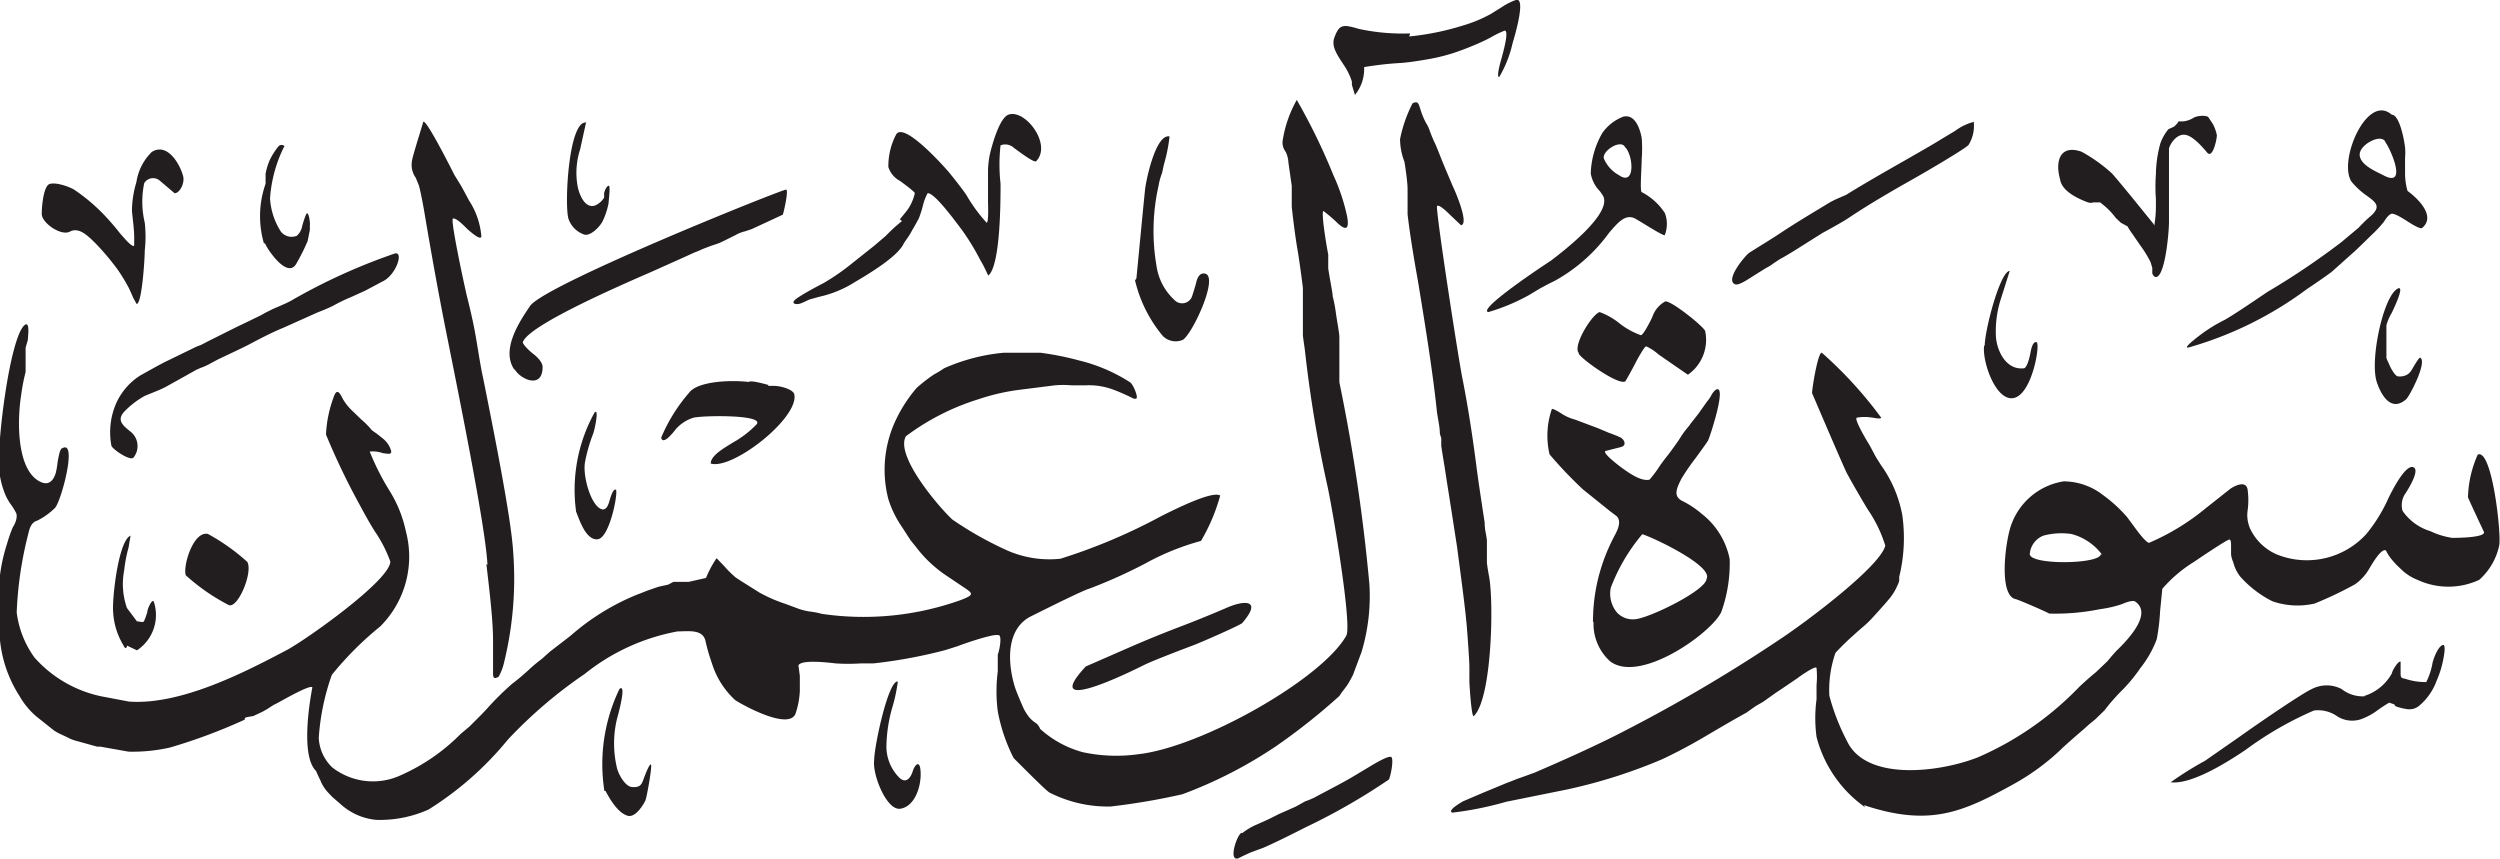 <svg viewBox="0 0 89.8 30.85" xmlns="http://www.w3.org/2000/svg"><path d="m27.58 13.86h.21c.26 0 .7.13.74.3.19.84-2.22 2.73-3 2.49 0-.29.47-.55.79-.75a3.68 3.68 0 0 0 .85-.65c.34-.37-2-.33-2.28-.24a1.39 1.39 0 0 0 -.61.4c-.1.13-.47.6-.53.31a6 6 0 0 1 1-1.61c.3-.41 1.45-.47 2.15-.39.07-.08.7.11.71.11m-20.55-.55.16-.07a2 2 0 0 0 .33-.15l.3-.16c.4-.19.88-.41 1.16-.56s.8-.42 1.13-.55l1.25-.56c.2-.08.43-.17.6-.26a5.55 5.55 0 0 1 .6-.29l.53-.24.6-.32c.52-.22.82-1.17.42-1a21.21 21.21 0 0 0 -3.7 1.69l-.16.08-.18.08-.3.13-.28.14-.14.08-.41.2-.5.24-.94.47-.31.16-.16.06-1.13.55-.25.13-.63.35a2.29 2.29 0 0 0 -.92 1.11 2.62 2.62 0 0 0 -.13 1.41c0 .11.69.59.8.43a.66.66 0 0 0 -.13-.94c-.26-.21-.49-.4-.2-.71a3.14 3.14 0 0 1 .73-.56l.54-.22.19-.09zm-2.5 9.91c0 .1-.07.13-.12 0a2.59 2.59 0 0 1 -.38-1.39c0-.53.21-2.38.63-2.56 0 0-.07.41-.07.42a5.09 5.09 0 0 0 -.16.83 2.6 2.6 0 0 0 .1 1.35l.36.48c.11 0 .19.05.25 0a2.77 2.77 0 0 0 .12-.33c0-.11.16-.47.23-.39a1.52 1.52 0 0 1 -.6 1.76zm.06 3.81a6.08 6.08 0 0 0 1.49-.15 19.85 19.85 0 0 0 2.68-1c0-.08 0-.08.31-.13l.34-.16.14-.08.25-.16.16-.08c.22-.12 1.16-.66 1.23-.55-.14.74-.39 2.49.13 3 0 0 .11.25.14.3l.06.14a1.57 1.57 0 0 0 .2.3l.19.2.3.26a2.2 2.2 0 0 0 1.28.56 4.28 4.28 0 0 0 1.87-.37 11.61 11.61 0 0 0 2.85-2.51 16.52 16.52 0 0 1 2.76-2.36 7.49 7.49 0 0 1 3.34-1.53c.38 0 .9-.09 1 .34s.15.56.24.83a3 3 0 0 0 .83 1.3c.26.17 2 1.14 2.18.44a2.9 2.9 0 0 0 .14-.77v-.54l-.05-.38c.1-.21 1-.11 1.34-.07a7.08 7.08 0 0 0 .9 0h.16.29a17.75 17.75 0 0 0 2.59-.48l.44-.14.16-.06.35-.12c.17-.05.94-.31 1-.19s0 .47-.07.68v.28.32a5.6 5.6 0 0 0 0 1.43 6.15 6.15 0 0 0 .57 1.68c.56.56 1.18 1.18 1.29 1.24a4.63 4.63 0 0 0 2.19.5 23.94 23.94 0 0 0 2.58-.44 15.88 15.88 0 0 0 3.37-1.73 22.33 22.33 0 0 0 2.27-1.8l.08-.12.19-.25a4.09 4.09 0 0 0 .22-.39l.31-.83a7 7 0 0 0 .28-2.41 65.22 65.22 0 0 0 -1.08-7.27v-.19-.24-.24-.32-.16-.23-.24c0-.13-.07-.5-.12-.83a5.23 5.23 0 0 0 -.12-.64c0-.13-.11-.64-.16-1v-.23-.09-.18c-.06-.31-.11-.62-.16-1 0 0-.08-.64 0-.55a4.68 4.68 0 0 1 .49.42c.27.25.44.28.35-.23a7.14 7.14 0 0 0 -.5-1.5 21.79 21.79 0 0 0 -1.31-2.69 4.28 4.28 0 0 0 -.5 1.42.54.54 0 0 0 .1.44 1 1 0 0 1 .1.39l.12.84v.35.4c.05.47.14 1.16.2 1.5s.15 1 .2 1.41v.14.23.28.32.36.15.2c0 .1.05.36.08.63a45.33 45.33 0 0 0 .8 4.8c.19.86.89 5 .68 5.38-.87 1.56-5.19 4-7.46 4.26a5.71 5.71 0 0 1 -2-.07 3.72 3.72 0 0 1 -1.54-.84.43.43 0 0 0 -.14-.2 1.22 1.22 0 0 1 -.22-.18 1.78 1.78 0 0 1 -.24-.37c-.11-.25-.26-.6-.32-.8-.29-1-.23-2.08.59-2.49s1.89-.94 2.11-1a18.19 18.19 0 0 0 2-.9 9 9 0 0 1 2-.81 6.71 6.71 0 0 0 .69-1.63c-.28-.18-1.6.48-2.12.74a20.5 20.5 0 0 1 -3.62 1.53 3.77 3.77 0 0 1 -1.87-.28 12.67 12.67 0 0 1 -2-1.12c-.39-.34-2.09-2.28-1.68-3a8.58 8.58 0 0 1 2.61-1.33 7.58 7.58 0 0 1 1.48-.34l1.27-.16a3.48 3.48 0 0 1 .58 0h.14.38a2.51 2.51 0 0 1 1 .16c.19.07.37.15.54.23s.21.12.28.08-.11-.5-.23-.58a6 6 0 0 0 -1.82-.78 10.51 10.51 0 0 0 -1.4-.28h-.79-.28-.24a6.77 6.77 0 0 0 -2.15.56 3.86 3.86 0 0 1 -.36.22 5.75 5.75 0 0 0 -.62.48 5.07 5.07 0 0 0 -.71 1.07 4.18 4.18 0 0 0 -.31 2.93 3.73 3.73 0 0 0 .49 1l.31.48.18.22a4.48 4.48 0 0 0 1.11 1.05l.58.39c.38.25.43.29-.06.48a10.35 10.35 0 0 1 -5 .5 2.74 2.74 0 0 0 -.4-.08 2.08 2.08 0 0 1 -.48-.12l-.43-.16a5.34 5.34 0 0 1 -.94-.41c-.28-.18-.82-.51-.86-.55a3.76 3.76 0 0 1 -.4-.4l-.27-.28a3.79 3.79 0 0 0 -.38.71l-.62.14h-.23-.32l-.19.1-.36.08-.4.14-.2.08-.16.06a8.44 8.44 0 0 0 -2.39 1.48l-.74.57-.29.26a5.49 5.49 0 0 0 -.52.44c-.17.15-.34.3-.53.44a10 10 0 0 0 -.93.92l-.18.19-.44.44-.31.26a7 7 0 0 1 -2.14 1.48 2.38 2.38 0 0 1 -2.47-.27 1.56 1.56 0 0 1 -.49-1.07 8.41 8.41 0 0 1 .47-2.26 11.79 11.79 0 0 1 1.74-1.74 3.54 3.54 0 0 0 .92-3.41 4.51 4.51 0 0 0 -.58-1.45 9 9 0 0 1 -.72-1.42 1.11 1.11 0 0 1 .48.06c.1 0 .32.08.29-.08a.86.86 0 0 0 -.3-.45l-.2-.16c-.2-.14-.2-.14-.22-.17a2.89 2.89 0 0 0 -.35-.35l-.29-.28a2 2 0 0 1 -.37-.45c-.11-.22-.22-.43-.34-.06a4.37 4.37 0 0 0 -.27 1.33 25.11 25.11 0 0 0 1.17 2.45c.2.37.43.8.64 1.11a4.81 4.81 0 0 1 .5 1c0 .67-3 2.79-3.7 3.17-1.44.76-3.8 2-5.69 1.86l-1-.19a4.42 4.42 0 0 1 -2.39-1.39 3.5 3.5 0 0 1 -.64-1.62 13.3 13.3 0 0 1 .4-2.76c.06-.26.11-.47.34-.54a2.55 2.55 0 0 0 .62-.44c.22-.17.84-2.48.28-2.16-.09 0-.14.34-.17.49a2.77 2.77 0 0 1 -.07.41c-.07.22-.22.45-.52.32-.86-.37-.88-2.1-.72-3.13a7.17 7.17 0 0 1 .16-.83v-.16-.12-.2-.19-.2l.08-.28c0-.12.09-.7-.12-.53-.53.46-1 4.28-.91 5.2a3.11 3.11 0 0 0 .23.91 1.9 1.9 0 0 0 .22.37 2.4 2.4 0 0 1 .16.27c.05.11 0 .33-.12.51a5.29 5.29 0 0 0 -.21.6 6.52 6.52 0 0 0 -.2.79 8.78 8.78 0 0 0 -.05 2.67 4.55 4.55 0 0 0 .7 2 2.76 2.76 0 0 0 .6.73l.64.51.15.09.32.15a1.43 1.43 0 0 0 .36.14l.72.2h.12zm46-25.69a9.65 9.65 0 0 0 1.95-.4 4.91 4.91 0 0 0 1-.42l.43-.27a2.11 2.11 0 0 1 .45-.22c.39-.12-.07 1.39-.12 1.56a4.17 4.17 0 0 1 -.48 1.21c-.12 0 .08-.65.1-.73s.27-.94.1-.94a3.28 3.28 0 0 0 -.46.22c-.16.09-.31.16-.49.24s-.57.24-.88.34a6.73 6.73 0 0 1 -1 .24c-.29.05-.62.1-.87.12a12 12 0 0 0 -1.35.15 1.48 1.48 0 0 1 -.33 1l-.11-.36v-.12a2.33 2.33 0 0 0 -.26-.55c-.28-.42-.47-.7-.38-1 .19-.54.33-.5.9-.34a7.36 7.36 0 0 0 1.83.16m35.04 3.92c-.11-.36-.94.06-.93.44s.64.62.86.74c.89.47.22-1 .07-1.18m-27.31.18c-.14-.33-.84.12-.77.39a1.21 1.21 0 0 0 .54.6c.6.42.52-.7.23-1m-37.32-.93s-.16.72-.22 1a2.72 2.72 0 0 0 -.08 1.39c.07.29.27.75.62.63a.73.73 0 0 0 .32-.28v-.15c0-.06.08-.26.16-.28s0 .54 0 .63a2.69 2.69 0 0 1 -.22.66c-.1.18-.4.51-.64.47a.91.91 0 0 1 -.58-.57c-.15-.49 0-3.49.62-3.46m-11.56 4.34a3.5 3.5 0 0 1 .06-2.14v-.16-.2a2.33 2.33 0 0 1 .14-.47 2.43 2.43 0 0 1 .32-.51c.1-.12.27 0 .21 0a4.88 4.88 0 0 0 -.51 1.87 2.48 2.48 0 0 0 .39 1.19.49.49 0 0 0 .57.15.6.6 0 0 0 .19-.33 3.25 3.25 0 0 1 .15-.45c.09-.14.15.35.13.41v.16l-.08.4a7.34 7.34 0 0 1 -.4.8c-.32.6-1.07-.54-1.13-.72m67.86-.63a4.08 4.08 0 0 0 .06-.68v-.28a6 6 0 0 1 0-.89 4.38 4.38 0 0 1 .16-1.11 1.69 1.69 0 0 1 .29-.51l.2-.09s.15-.13.16-.19h.16a.86.86 0 0 0 .4-.14c.17-.08.48-.08.52 0l.08.12.08.12a1.45 1.45 0 0 1 .14.4c0 .14-.15.86-.35.62s-.54-.62-.81-.64-.49.27-.56.49v1.37s0 .79 0 1.25-.15 2-.47 2c-.06 0-.11-.07-.13-.13v-.2l-.06-.2a3.9 3.9 0 0 0 -.36-.59l-.4-.58-.07-.12-.24-.13-.18-.17a2.59 2.59 0 0 0 -.39-.42l-.17-.14h-.24a.33.33 0 0 1 -.2 0c-.38-.14-.94-.41-1-.82-.19-.67 0-1.27.77-1a5.68 5.68 0 0 1 1.07.76c.07.06.52.61.75.89l.77.95m-6.47-3.72a1.29 1.29 0 0 1 -.17.86c0 .08-1.57 1-2 1.24-.76.43-1.54.88-2.26 1.36-.23.16-.67.4-1 .58l-1 .63c-.18.11-.34.21-.53.31l-.24.16a1.52 1.52 0 0 1 -.26.16l-.51.32c-.23.15-.49.31-.6.26-.36-.15.34-1 .51-1.13.38-.24.78-.48 1.14-.72s.75-.48 1.13-.71l.66-.4.16-.08.39-.17c.76-.47 1.54-.91 2.31-1.35.38-.22.74-.42 1.11-.65l.5-.3a1.91 1.91 0 0 1 .66-.32m-38.57 3.5.18-.22a1.63 1.63 0 0 0 .36-.72c0-.05-.38-.33-.53-.44a.86.86 0 0 1 -.42-.5 2.44 2.44 0 0 1 .28-1.17c.29-.49 1.84 1.29 1.89 1.35.22.27.48.6.63.82a5.64 5.64 0 0 0 .73 1c.08 0 .05-.71.05-.71v-.46c0-.37 0-.37 0-.71a3.08 3.08 0 0 1 .12-.79c.1-.37.33-1.1.61-1.21.6-.22 1.58 1.07 1 1.67-.06.08-.65-.37-.79-.47a.46.46 0 0 0 -.49-.1 6.16 6.16 0 0 0 0 1.38c0 .6 0 2.93-.44 3.3l-.18-.37-.08-.14-.14-.26a8.32 8.32 0 0 0 -.54-.86c-.3-.4-1-1.35-1.24-1.33a1.77 1.77 0 0 0 -.17.45 3.88 3.88 0 0 1 -.14.44c-.05.1-.16.3-.24.43a2.4 2.4 0 0 1 -.16.27l-.14.2c-.19.46-1.23 1.09-1.76 1.4a4 4 0 0 1 -1.28.53l-.36.1-.17.08-.14.06c-.18.06-.37 0-.18-.15s.67-.41 1-.58a8 8 0 0 0 .95-.65l.88-.7.41-.35a5.93 5.93 0 0 1 .58-.53m-30.9-.26c0-.3.07-1 .28-1.07s.65.07.88.2a6.55 6.55 0 0 1 1.1.93 8.42 8.42 0 0 1 .55.64c.1.11.45.54.51.44v-.28c0-.38-.08-.84-.08-1a3.7 3.7 0 0 1 .16-1 1.92 1.92 0 0 1 .55-1.08c.55-.35 1 .41 1.12.84.09.26-.12.65-.3.64l-.53-.45a.37.37 0 0 0 -.56.09 3.27 3.27 0 0 0 .02 1.42 4.53 4.53 0 0 1 0 1c0 .29-.1 1.9-.29 1.92 0 0-.14-.24-.14-.26l-.07-.16-.07-.15a6.08 6.08 0 0 0 -.4-.66 8.93 8.93 0 0 0 -.79-.94c-.3-.3-.61-.6-.93-.43s-1.02-.32-1.01-.64m56.06-.68-.09-.13a1.19 1.19 0 0 1 -.33-.64 3.08 3.08 0 0 1 .42-1.46 1.63 1.63 0 0 1 .75-.58c.42-.1.6.43.66.77a4.81 4.81 0 0 1 0 .76c0 .3-.07 1.14 0 1.18a2.22 2.22 0 0 1 .83.75 1.09 1.09 0 0 1 0 .79c0 .08-.8-.44-1-.55-.39-.26-.67.09-1 .47a6 6 0 0 1 -1.8 1.64l-.14.08-.28.14-.26.14-.4.24a7.05 7.05 0 0 1 -1.46.61c-.42-.09 2.11-1.76 2.24-1.84.38-.29 2.3-1.74 1.86-2.37m-16.74 3c.08-.82.3-3.14.32-3.27.07-.45.4-1.92.87-1.83a5.69 5.69 0 0 1 -.2 1l-.07.32a2.11 2.11 0 0 0 -.12.43 7.41 7.41 0 0 0 -.08 2.89 2.06 2.06 0 0 0 .64 1.23.38.38 0 0 0 .65-.16s.11-.34.14-.47.11-.36.32-.31c.5.12-.48 2.21-.81 2.38a.65.65 0 0 1 -.71-.14 4.85 4.85 0 0 1 -1-2m45.14-5.95c.28 0 .45.9.48 1.18a1.86 1.86 0 0 1 0 .36v.56a2.24 2.24 0 0 0 .09.64c.23.16 1.08.87.52 1.33-.06.05-.37-.14-.51-.23s-.48-.31-.59-.28-.22.21-.28.3a4.26 4.26 0 0 1 -.37.4c-.24.23-.64.63-.73.7l-.76.68c-.1.08-.6.43-.89.62a13.1 13.1 0 0 1 -4.25 2.1c-.3.07.51-.52.51-.52a5.57 5.57 0 0 1 .78-.47c.29-.16 1-.64 1.53-1a27.16 27.16 0 0 0 2.66-1.79l.62-.52a5.31 5.31 0 0 1 .47-.45c.34-.32.14-.47-.16-.69a2.72 2.72 0 0 1 -.56-.51c-.5-.73.55-3.2 1.44-2.41m-67.44 9.15c-.49-.73.22-1.76.57-2.28.53-.77 9.11-4.21 9.2-4.18s-.08.78-.12.9l-1.12.52-.24.08a1.2 1.2 0 0 0 -.35.14c-.19.09-.43.22-.6.29l-.24.08-.32.12-.13.06-.2.08-.35.16-1.16.52c-1.24.54-4.43 1.93-4.63 2.53 0 .1.28.35.36.41s.35.28.35.48c0 .81-.79.45-1 .09m38.22-.59c-.23-.25.47-1.39.75-1.47a2.49 2.49 0 0 1 .68.38 2.7 2.7 0 0 0 .8.45c.09 0 .36-.54.41-.65a1 1 0 0 1 .46-.56c.17-.07 1.36.87 1.44 1.06a1.53 1.53 0 0 1 -.62 1.57s-.86-.59-1.07-.74a1.65 1.65 0 0 0 -.43-.28c-.06 0-.32.47-.39.61s-.35.65-.36.65c-.26.15-1.63-.84-1.67-1m14.58-.27c0-.56.55-2.68.9-2.7 0 0-.29.92-.3.95a3.78 3.78 0 0 0 -.2 1.31c0 .55.34 1.31 1 1.24.11 0 .2-.34.23-.49s.08-.48.23-.45-.14 1.82-.79 2-1.17-1.29-1.09-1.88m14.11 1.33c-.27-.76.22-3.09.74-3.37.31-.17-.22.89-.22.89a1.77 1.77 0 0 0 -.18.42v.2.43.14.18.2c0 .07.06.16.1.26s.2.42.32.43.35 0 .48-.22.28-.48.32-.45c.25.17-.4 1.4-.51 1.49-.51.45-.87-.07-1.05-.6m-64.69 4.61a5.74 5.74 0 0 1 .66-3.52c.19-.23 0 .68-.06.79a5.79 5.79 0 0 0 -.28 1c-.08.52.24 1.62.64 1.68.14 0 .2-.16.24-.3s.13-.45.23-.41-.21 1.73-.65 1.78-.68-.77-.78-1m54.82 1.56a2 2 0 0 0 -1.11-.75 2.52 2.52 0 0 0 -1 .06.77.77 0 0 0 -.49.66c0 .41 2.56.37 2.55 0m-68.78.78c-.13-.29.25-1.62.79-1.5a7.4 7.4 0 0 1 1.41 1c.22.36-.34 1.71-.67 1.55a7.19 7.19 0 0 1 -1.53-1.06m54.62.12c.25-.47-2-1.52-2.31-1.6a6.58 6.58 0 0 0 -1.13 1.92 1.06 1.06 0 0 0 .22.89.78.78 0 0 0 .68.24c.58-.08 2.53-1.05 2.54-1.45m-4.08 1.55a6.49 6.49 0 0 1 .43-2.34 7.21 7.21 0 0 1 .32-.71c.09-.17.31-.54.1-.75l-.24-.18-.31-.25-.66-.53a15.22 15.22 0 0 1 -1.2-1.26 2.94 2.94 0 0 1 .08-1.62c0-.06.3.12.37.17a1.63 1.63 0 0 0 .46.2l.8.3.43.18a4.39 4.39 0 0 1 .42.17c.12.07.23.28 0 .34l-.24.06-.31.08c-.14.07.58.6.58.6.24.17.68.5 1 .43a4 4 0 0 0 .32-.42l.08-.12.17-.23c.11-.13.27-.35.46-.62.08-.12.14-.23.25-.37s.16-.19.16-.2.21-.27.31-.4l.32-.45a1.21 1.21 0 0 0 .15-.22.62.62 0 0 1 .16-.2c.43-.24-.22 1.73-.28 1.83s-.33.47-.47.66a7.56 7.56 0 0 0 -.48.7c-.16.32-.31.61 0 .79a3.42 3.42 0 0 1 .73.48 2.73 2.73 0 0 1 1 1.62 5.19 5.19 0 0 1 -.3 1.9c-.34.75-2.93 2.6-4 1.77a1.81 1.81 0 0 1 -.59-1.41m-39.73-2.05c-.06-1.26-.9-5.46-1.48-8.35-.27-1.35-.52-2.74-.76-4.16-.06-.36-.14-.8-.22-1.11 0 0-.1-.25-.12-.29a.8.8 0 0 1 -.14-.54c0-.15.28-1 .41-1.45.06-.22 1.06 1.77 1.12 1.89l.24.39s.2.36.28.52a2.78 2.78 0 0 1 .45 1.29c0 .22-.52-.27-.52-.27-.15-.15-.39-.39-.5-.36s.48 2.73.52 2.86c.1.4.2.83.28 1.27s.19 1.19.28 1.58c.4 2 1 5 1.08 6.22a12.65 12.65 0 0 1 -.32 4 1.9 1.9 0 0 1 -.2.53c-.2.11-.2 0-.2-.17v-.48-.66c0-.72-.13-1.81-.24-2.74m21.53 3.68 1.51-.66q.89-.39 1.83-.75c.58-.22 1.17-.46 1.75-.71s1.28-.31.53.56c-.06.07-1.44.68-1.76.8-.53.2-1.47.56-1.75.7-.48.24-3.8 1.88-2.11.06m11.29-18.94a4.85 4.85 0 0 1 .45-1.29c.19-.09.21 0 .27.18a2.65 2.65 0 0 0 .22.54 1.15 1.15 0 0 1 .12.25 4.89 4.89 0 0 0 .2.48c.06.13.16.39.24.59s.26.62.39.93c.06.12.61 1.36.3 1.41l-.39-.37c-.11-.11-.4-.39-.47-.32s.76 5.45.91 6.19c.22 1.11.39 2.26.52 3.29.07.52.18 1.24.28 1.9 0 .27.05.36.08.63v.52.27c0 .07.06.42.08.52.17.92.1 4.38-.55 5-.08.08-.15-1-.16-1.24v-.51c0-.29-.08-1.31-.08-1.31-.05-.7-.23-2-.36-3-.06-.39-.25-1.62-.37-2.37l-.08-.52q-.06-.36-.12-.75v-.28l-.05-.16c0-.27-.09-.62-.11-.83-.14-1.36-.43-3.16-.68-4.67-.14-.78-.28-1.62-.37-2.38v-.47-.44c0-.28-.11-1-.12-1a2.27 2.27 0 0 1 -.15-.79m34.63 20a1.72 1.72 0 0 0 1-.82c0-.08.24-.47.31-.41v.41c0 .12 0 .18.16.2a2.29 2.29 0 0 0 .76.12 2.44 2.44 0 0 0 .23-.71c.06-.21.2-.56.36-.62s0 .62 0 .62a3.48 3.48 0 0 1 -.22.67 2.11 2.11 0 0 1 -.61.88.55.55 0 0 1 -.46.13 2.12 2.12 0 0 1 -.4-.1l-.05-.07-.18-.06a5 5 0 0 0 -.47.31 2.27 2.27 0 0 1 -.56.29 1 1 0 0 1 -.82-.1 1.21 1.21 0 0 0 -.85-.22 12.33 12.33 0 0 0 -2.45 1.41c-.61.41-1.93 1.26-2.7 1.17a11.91 11.91 0 0 1 1.23-.77l1.25-.87c.8-.57 2.27-1.57 2.59-1.71a1.16 1.16 0 0 1 1.07 0 1.22 1.22 0 0 0 .84.26m-53.55 2.3c0-.5.51-2.89.85-2.83a5.86 5.86 0 0 1 -.18.87 5.27 5.27 0 0 0 -.23 1.51 1.59 1.59 0 0 0 .47 1.08c.26.24.42-.05.48-.25s.27-.46.28.09-.25 1.21-.74 1.27-1-1.24-.93-1.74m-9.69 1.1a6.22 6.22 0 0 1 .54-3.66c.29-.25-.09 1.08-.09 1.08a3.8 3.8 0 0 0 0 1.75c.05.22.29.67.54.69s.33-.05.4-.24.22-.59.28-.57-.15 1.2-.2 1.3-.34.63-.64.54-.57-.47-.79-.89m45.25.59a4.45 4.45 0 0 1 -1.75-2.53 5.1 5.1 0 0 1 0-1.35v-.33-.18a3.1 3.1 0 0 0 0-.61c0-.13-.64.32-.67.35l-.56.38-.24.16-.45.32-.26.15-.13.09-.21.15c-.51.28-1 .57-1.51.87s-1 .56-1.51.8a18.93 18.93 0 0 1 -3.43 1.09l-2.18.44a12 12 0 0 1 -1.93.39c-.22-.07.37-.4.39-.41l.7-.3.87-.36.16-.06.2-.08.2-.07.44-.16c1-.43 1.91-.84 2.78-1.27a56 56 0 0 0 6-3.5c.93-.61 3.62-2.62 3.81-3.38a4.81 4.81 0 0 0 -.63-1.3c-.26-.43-.59-1-.77-1.34-.31-.68-1.23-2.84-1.23-2.84 0-.18.21-1.47.35-1.45a14.77 14.77 0 0 1 2.13 2.33c0 .07-.28 0-.33 0a1.58 1.58 0 0 0 -.53 0c-.17 0 .45 1 .45 1l.16.3c.07.14.16.27.24.4a4.46 4.46 0 0 1 .77 1.8 5.86 5.86 0 0 1 -.11 2.22v.12c0 .07-.08.22-.1.27a2 2 0 0 1 -.25.39c-.2.24-.42.48-.63.71s-.36.33-.62.57a9.32 9.32 0 0 0 -.69.67 4.05 4.05 0 0 0 -.22 1.54 7.79 7.79 0 0 0 .63 1.62c.68 1.46 3.3 1.14 4.69.6a11.23 11.23 0 0 0 3.63-2.51c.12-.12.41-.38.62-.55l.42-.4.15-.18.16-.18c.32-.31 1.35-1.32.69-1.78-.1-.07-.39.05-.48.09a4.07 4.07 0 0 1 -.78.18 8.11 8.11 0 0 1 -1.83.16c-.18-.1-1.11-.5-1.21-.52-.64-.14-.35-2.21-.14-2.71a2.39 2.39 0 0 1 1.87-1.52 2.32 2.32 0 0 1 1.42.5 5 5 0 0 1 .86.79l.31.42c.15.2.36.47.47.5a8.34 8.34 0 0 0 2.06-1.26l.86-.68c.13-.09.54-.32.62 0a2.76 2.76 0 0 1 0 .81 1.21 1.21 0 0 0 .1.63 1.89 1.89 0 0 0 .94.91 2.89 2.89 0 0 0 3.23-.73 5.63 5.63 0 0 0 .79-1.28c.15-.31.61-1.21.89-1.12s-.23.87-.26.92a.74.74 0 0 0 -.12.65 1.87 1.87 0 0 0 1 .73 2.78 2.78 0 0 0 .78.24c.11 0 1.3 0 1.13-.24 0 0-.55-1.17-.56-1.22a4 4 0 0 1 .35-1.53c.52-.24.86 2.91.77 3.27a2.27 2.27 0 0 1 -.72 1.23 2.63 2.63 0 0 1 -2.21 0 1.77 1.77 0 0 1 -.62-.41 3.07 3.07 0 0 1 -.37-.4l-.08-.12-.07-.13c-.17-.08-.49.48-.61.68a1.73 1.73 0 0 1 -.5.54 13.64 13.64 0 0 1 -1.45.69 2.76 2.76 0 0 1 -1.51-.08 3.85 3.85 0 0 1 -1.17-.9 1.37 1.37 0 0 1 -.24-.5 1 1 0 0 1 -.08-.28v-.2c0-.26 0-.3-.05-.34s-1.29.81-1.31.82a4.9 4.9 0 0 0 -1.11.95l-.08.81a7.18 7.18 0 0 1 -.12 1 3.78 3.78 0 0 1 -.59 1.04 5.69 5.69 0 0 1 -.61.75 7.07 7.07 0 0 0 -.68.77l-.33.32-.22.18-.2.18c-.26.22-.77.67-.8.71a8.3 8.3 0 0 1 -1.72 1.26c-1.81 1-3 1.54-5.37.75m-22.32 1a2.24 2.24 0 0 1 .53-.31l.4-.18.4-.2.14-.06.45-.2.32-.18.16-.06.18-.08c.48-.26 1-.52 1.45-.79l.6-.36c.17-.1.61-.36.71-.31s0 .63-.08.81a22.57 22.57 0 0 1 -3 1.72c-.49.25-1.11.56-1.53.74l-.44.16-.28.13-.16.08c-.37.12-.05-.84.11-.91" fill="#221e1f" fill-rule="evenodd"/></svg>